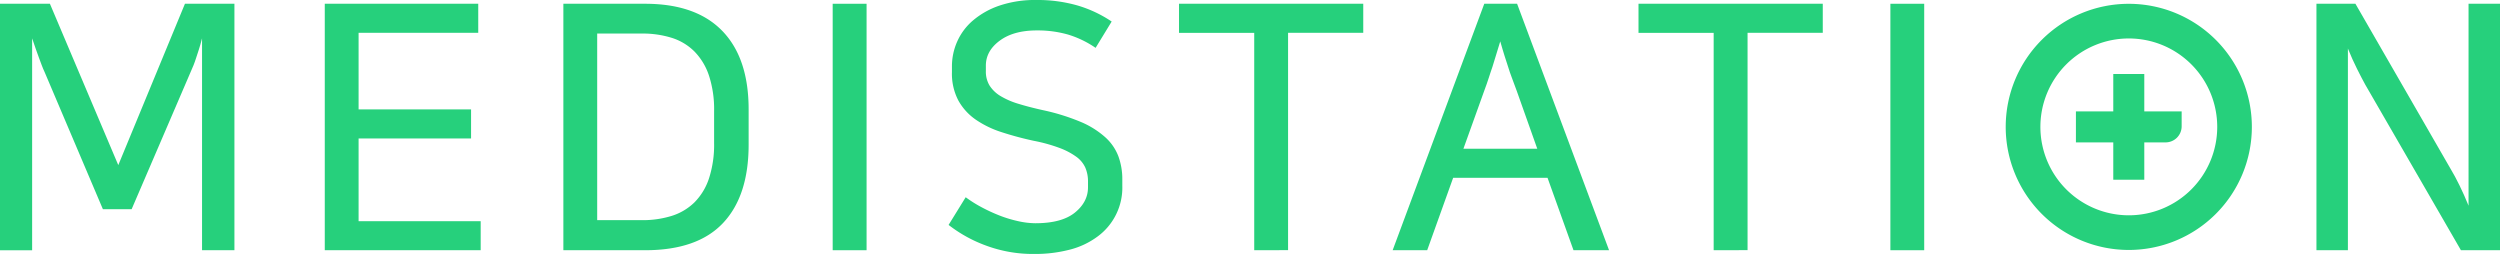 <svg viewBox="0 0 1023.8 104.01" xmlns="http://www.w3.org/2000/svg">
    <defs>
        <style>.cls-1{fill:#26d07c;}</style>
    </defs>
    <title>medistation_text_green</title>
    <g data-name="레이어 2" id="레이어_2">
        <g data-name="레이어 1" id="레이어_1-2">
            <path class="cls-1"
                d="M18.34,29.68c-.47-1-.89-2-1.26-3s-.75-2-1.12-3l-1.26-3.5q-.7-2-1.54-4.48v86.79H0V1.54H20.44l28,66.08L75.74,1.54H96V102.47H82.74V15.68q-.7,2.81-1.33,4.69c-.42,1.26-.8,2.4-1.12,3.43s-.68,2-1.05,2.94-.8,1.91-1.26,2.94l-24.08,56H42.14Z" />
            <path class="cls-1"
                d="M195.85,1.54v11.9h-49V44.8h46.06V56.7H146.85V90.58h50v11.89H133V1.54Z" />
            <path class="cls-1"
                d="M264.16,1.54q20.86,0,31.64,11.13T306.58,44.8V59.22q0,21-10.5,32.13t-31.92,11.12H230.71V1.54Zm-19.6,88.62H262.9a40,40,0,0,0,12.18-1.75,23.21,23.21,0,0,0,9.31-5.53,25,25,0,0,0,5.95-9.8,44.48,44.48,0,0,0,2.1-14.56v-13a44.44,44.44,0,0,0-2.1-14.56,25.65,25.65,0,0,0-5.95-9.87,22.79,22.79,0,0,0-9.31-5.6,39.68,39.68,0,0,0-12.18-1.75H244.56Z" />
            <path class="cls-1" d="M354.88,1.54V102.47H341V1.54Z" />
            <path class="cls-1"
                d="M424,91.42q10.79,0,16.17-4.34t5.39-10.36V74.48a14.31,14.31,0,0,0-1.12-5.88,11.35,11.35,0,0,0-3.78-4.48,28.91,28.91,0,0,0-6.86-3.57,66,66,0,0,0-10.36-2.87,132.33,132.33,0,0,1-13.3-3.57,40.23,40.23,0,0,1-10.64-5.18,23.16,23.16,0,0,1-7.07-7.84,23.59,23.59,0,0,1-2.59-11.55V27A24.87,24.87,0,0,1,392,17a24.19,24.19,0,0,1,6.44-8.61,33.21,33.21,0,0,1,10.85-6.09A45.38,45.38,0,0,1,424.45,0a59.14,59.14,0,0,1,16.8,2.24,50.59,50.59,0,0,1,14,6.58L448.67,19.6a40.67,40.67,0,0,0-11.34-5.46,45.27,45.27,0,0,0-12.74-1.68q-9.52,0-15.19,4.2t-5.67,10.22v2.24a10.93,10.93,0,0,0,1.54,5.95,13.65,13.65,0,0,0,4.48,4.27A31.61,31.61,0,0,0,417,42.49q4.34,1.34,9.94,2.59a86.63,86.63,0,0,1,15.61,4.83,35.87,35.87,0,0,1,10,6.23A20.15,20.15,0,0,1,458,64a27.21,27.21,0,0,1,1.61,9.52V76a24.83,24.83,0,0,1-10.22,20.92A32.51,32.51,0,0,1,438,102.26,56.09,56.09,0,0,1,423.61,104a55.28,55.28,0,0,1-19.81-3.43,56.49,56.49,0,0,1-15.33-8.46l7-11.34a51.53,51.53,0,0,0,6.44,4.06,67.92,67.92,0,0,0,7.42,3.43A50.94,50.94,0,0,0,417,90.58,33.37,33.37,0,0,0,424,91.42Z" />
            <path class="cls-1" d="M513.63,102.47v-89h-30.8V1.54h75.45v11.9H527.49v89Z" />
            <path class="cls-1"
                d="M658.94,102.47H644.38L633.74,72.8H595.1l-10.64,29.67H570.32L607.84,1.54h13.44ZM599.3,60.9h30.24l-8.4-23.66q-1.12-3.08-2-5.39t-1.54-4.48c-.47-1.45-1-3-1.47-4.55s-1.1-3.55-1.75-5.88c-.75,2.33-1.35,4.32-1.82,5.95s-.93,3.15-1.4,4.55-1,2.87-1.47,4.41-1.14,3.34-1.89,5.39Z" />
            <path class="cls-1" d="M701.78,102.47v-89H671V1.54h75.46v11.9h-30.8v89Z" />
            <path class="cls-1" d="M788,1.54V102.47H774.15V1.54Z" />
            <path class="cls-1"
                d="M964.59,1.54l39.2,68q1.53,2.52,3.42,6.37t3.71,8.33V1.54h12.88V102.47h-16L968.65,34.72q-1.54-2.8-3.43-6.58t-3.71-8.26v82.59H948.63V1.54Z" />
            <path class="cls-1"
                d="M878.13,45.61V30.31h-12.7v15.3h-15.3v12.7h15.3v15.3h12.7V58.31h8.72a6.58,6.58,0,0,0,6.58-6.58V45.61Z" />
            <path class="cls-1"
                d="M871.78,1.56A50.4,50.4,0,1,0,922.18,52,50.41,50.41,0,0,0,871.78,1.56Zm0,86.61A36.21,36.21,0,1,1,908,52,36.21,36.21,0,0,1,871.78,88.17Z" />
        </g>
    </g>
</svg>